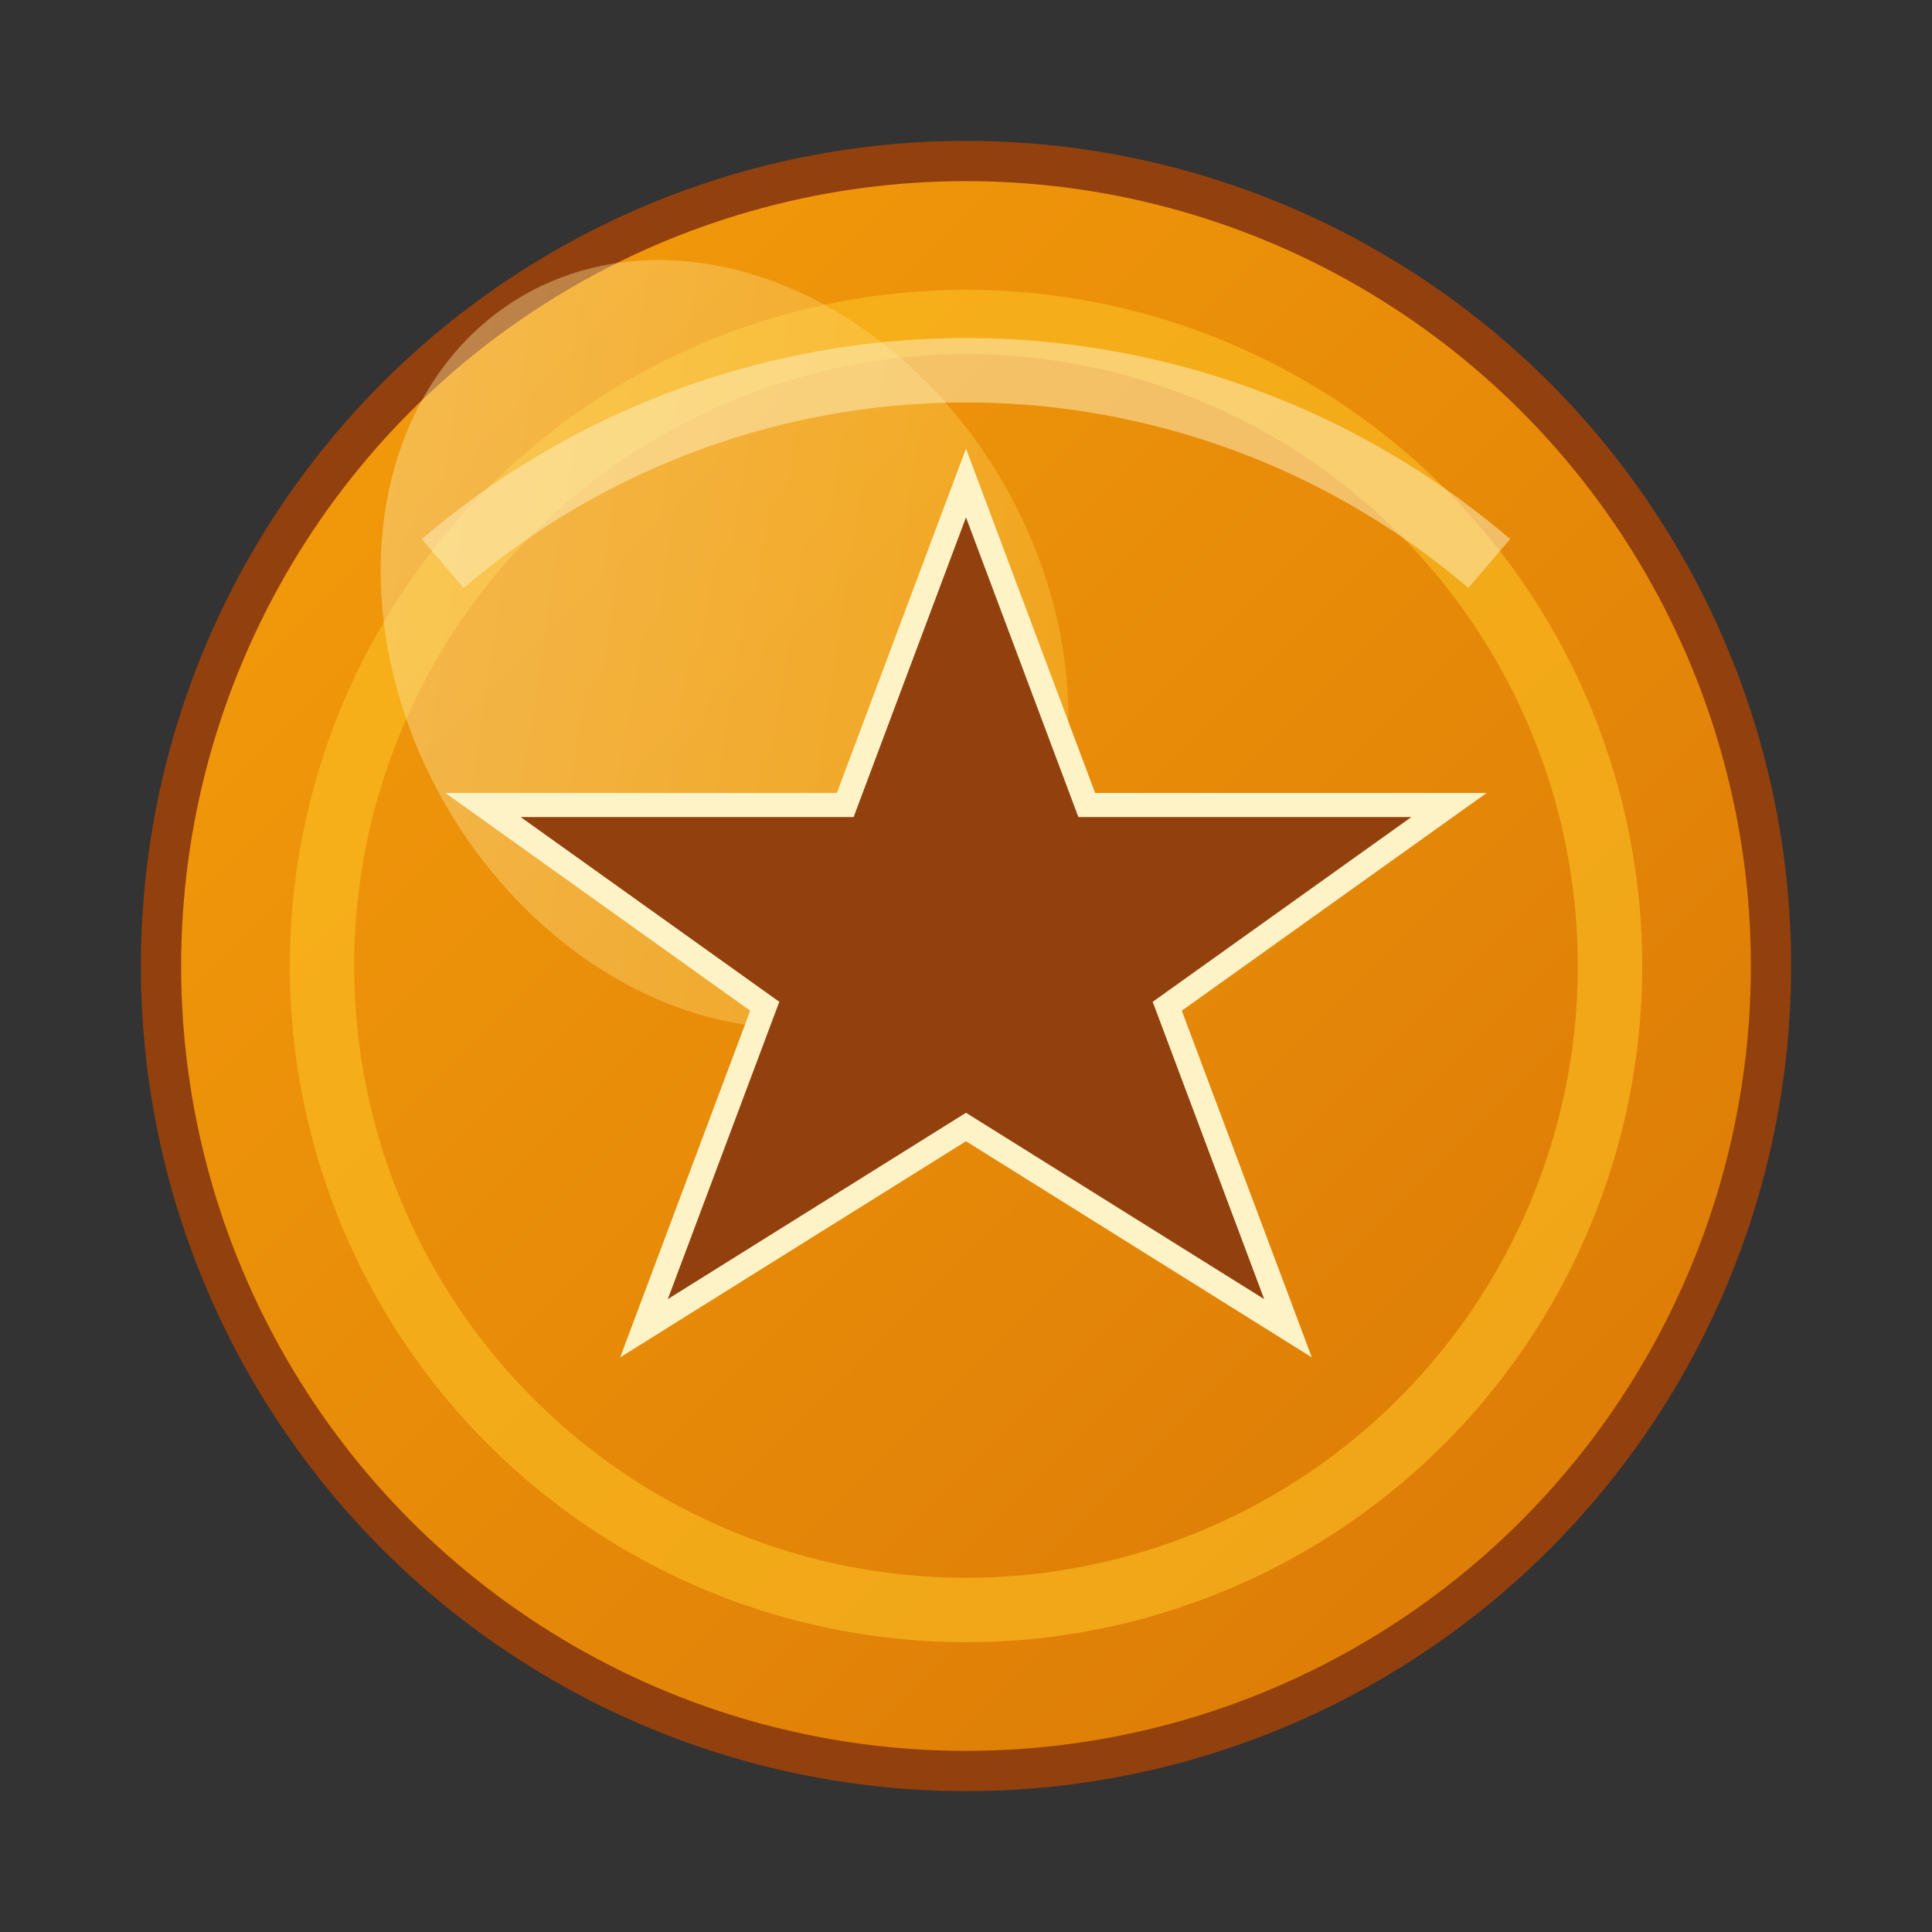 <svg width="24" height="24" viewBox="0 0 24 24" fill="none" xmlns="http://www.w3.org/2000/svg">
  <rect x="0" y="0" width="24" height="24" fill="#333333" stroke="none"/>
  <defs>
    <linearGradient id="coinGradient" x1="0%" y1="0%" x2="100%" y2="100%">
      <stop offset="0%" style="stop-color:#f59e0b;stop-opacity:1" />
      <stop offset="100%" style="stop-color:#d97706;stop-opacity:1" />
    </linearGradient>
    <linearGradient id="coinShine" x1="0%" y1="0%" x2="100%" y2="100%">
      <stop offset="0%" style="stop-color:#fef3c7;stop-opacity:1" />
      <stop offset="100%" style="stop-color:#fbbf24;stop-opacity:1" />
    </linearGradient>
  </defs>
  
  <!-- Outer ring -->
  <circle cx="12" cy="12" r="10" fill="url(#coinGradient)" stroke="#92400e" stroke-width="0.5"/>
  
  <!-- Inner circle -->
  <circle cx="12" cy="12" r="8" fill="none" stroke="#fbbf24" stroke-width="0.8" opacity="0.6"/>
  
  <!-- Shine effect -->
  <ellipse cx="9" cy="8" rx="4" ry="5" fill="url(#coinShine)" opacity="0.4" transform="rotate(-30 9 8)"/>
  
  <!-- Star symbol -->
  <path d="M12 6 L13.5 10 L18 10 L14.5 12.5 L16 16.5 L12 14 L8 16.5 L9.5 12.5 L6 10 L10.5 10 Z" 
        fill="#92400e" 
        stroke="#fef3c7" 
        stroke-width="0.3"/>
  
  <!-- Edge highlights -->
  <path d="M 5.5 7 A 10 10 0 0 1 18.5 7" stroke="#fef3c7" stroke-width="0.8" fill="none" opacity="0.5"/>
</svg>